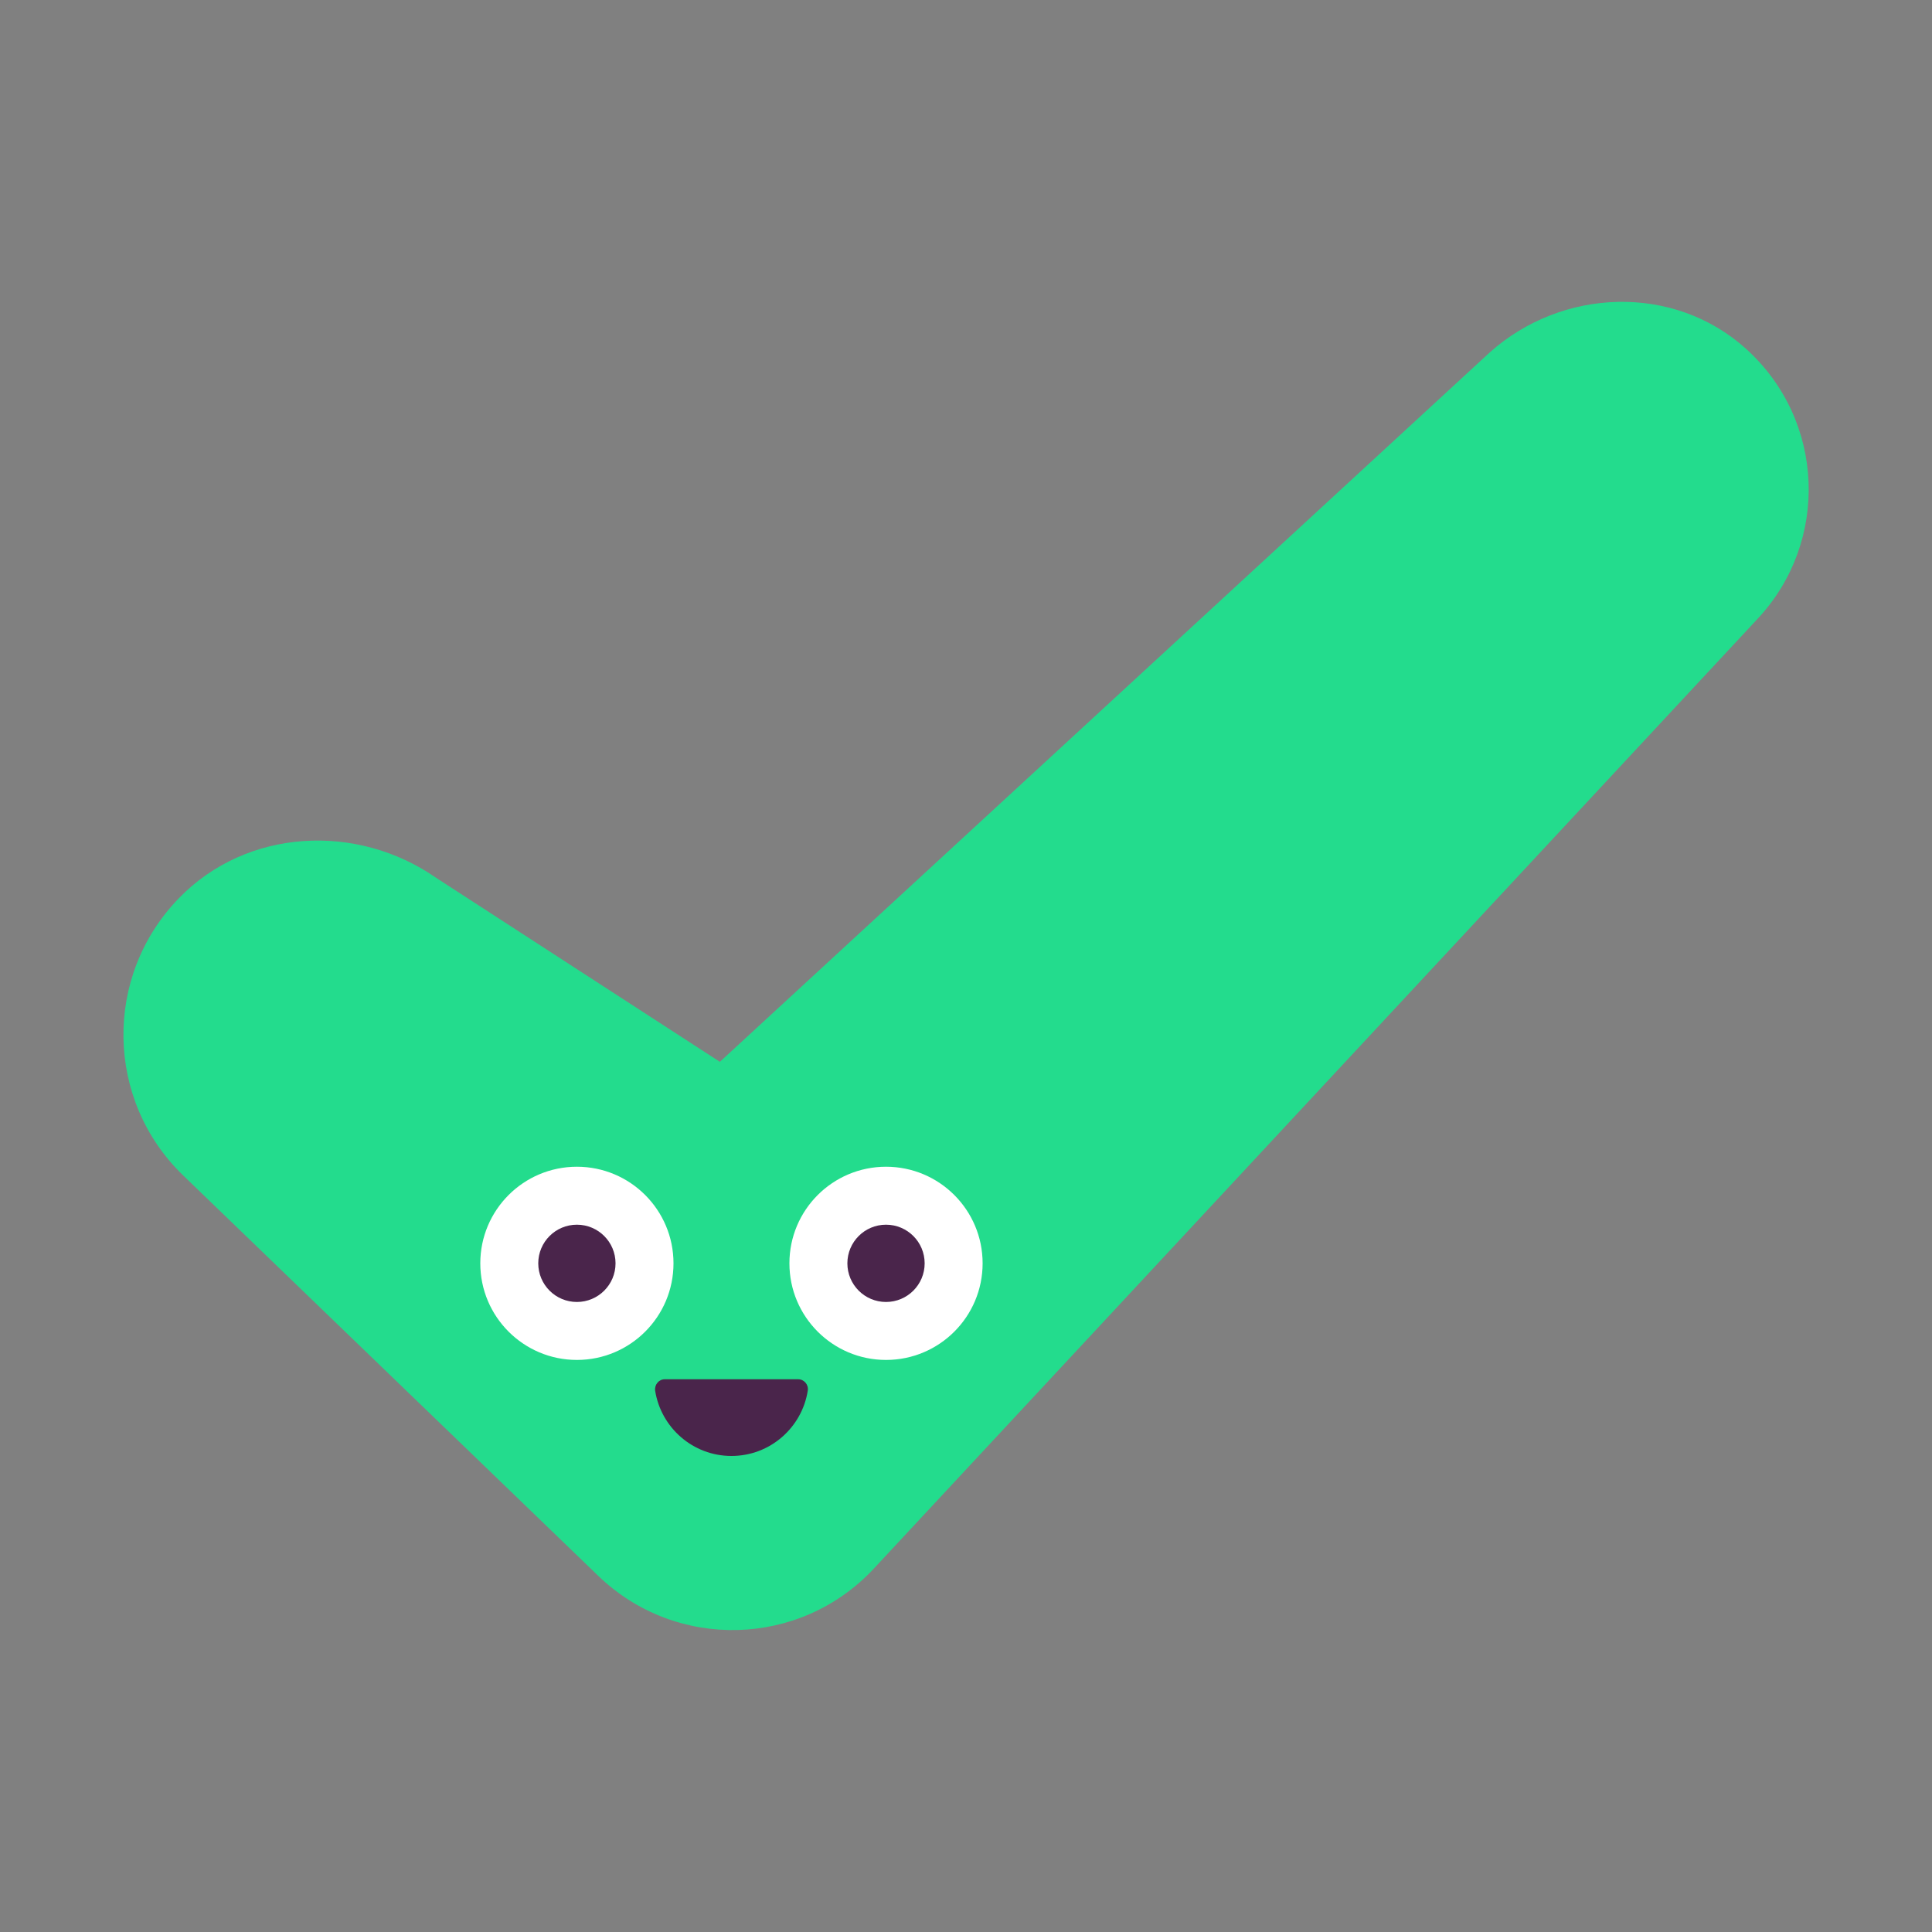 <svg xmlns="http://www.w3.org/2000/svg"  viewBox="0 0 100 100" width="100px" height="100px">
<rect x="0" y="0" width="100" height="100" fill="#808080" stroke="none"/>
<path fill="#23dc8d" d="m90.37,18.05c-3.74-3.37-9.51-3.16-13.26.19l-39.85,36.72-14.68-9.52c-4.12-2.87-9.81-2.56-13.31,1.04-3.94,4.05-3.81,10.48.21,14.36l21.49,20.73c4.03,3.88,10.45,3.71,14.26-.38l45.77-49.19c3.68-3.96,3.49-10.23-.63-13.95Z"/><circle cx="29.86" cy="65.39" r="5" fill="#fff"/><circle cx="29.86" cy="65.39" r="2" fill="#4a254b"/><circle cx="45.86" cy="65.39" r="5" fill="#fff"/><circle cx="45.86" cy="65.39" r="2" fill="#4a254b"/><path fill="#4a254b" d="m34.41,71.39c-.31,0-.54.28-.5.59.3,1.91,1.95,3.38,3.95,3.38s3.65-1.47,3.95-3.38c.05-.31-.19-.59-.5-.59h-6.9Z"/></svg>
